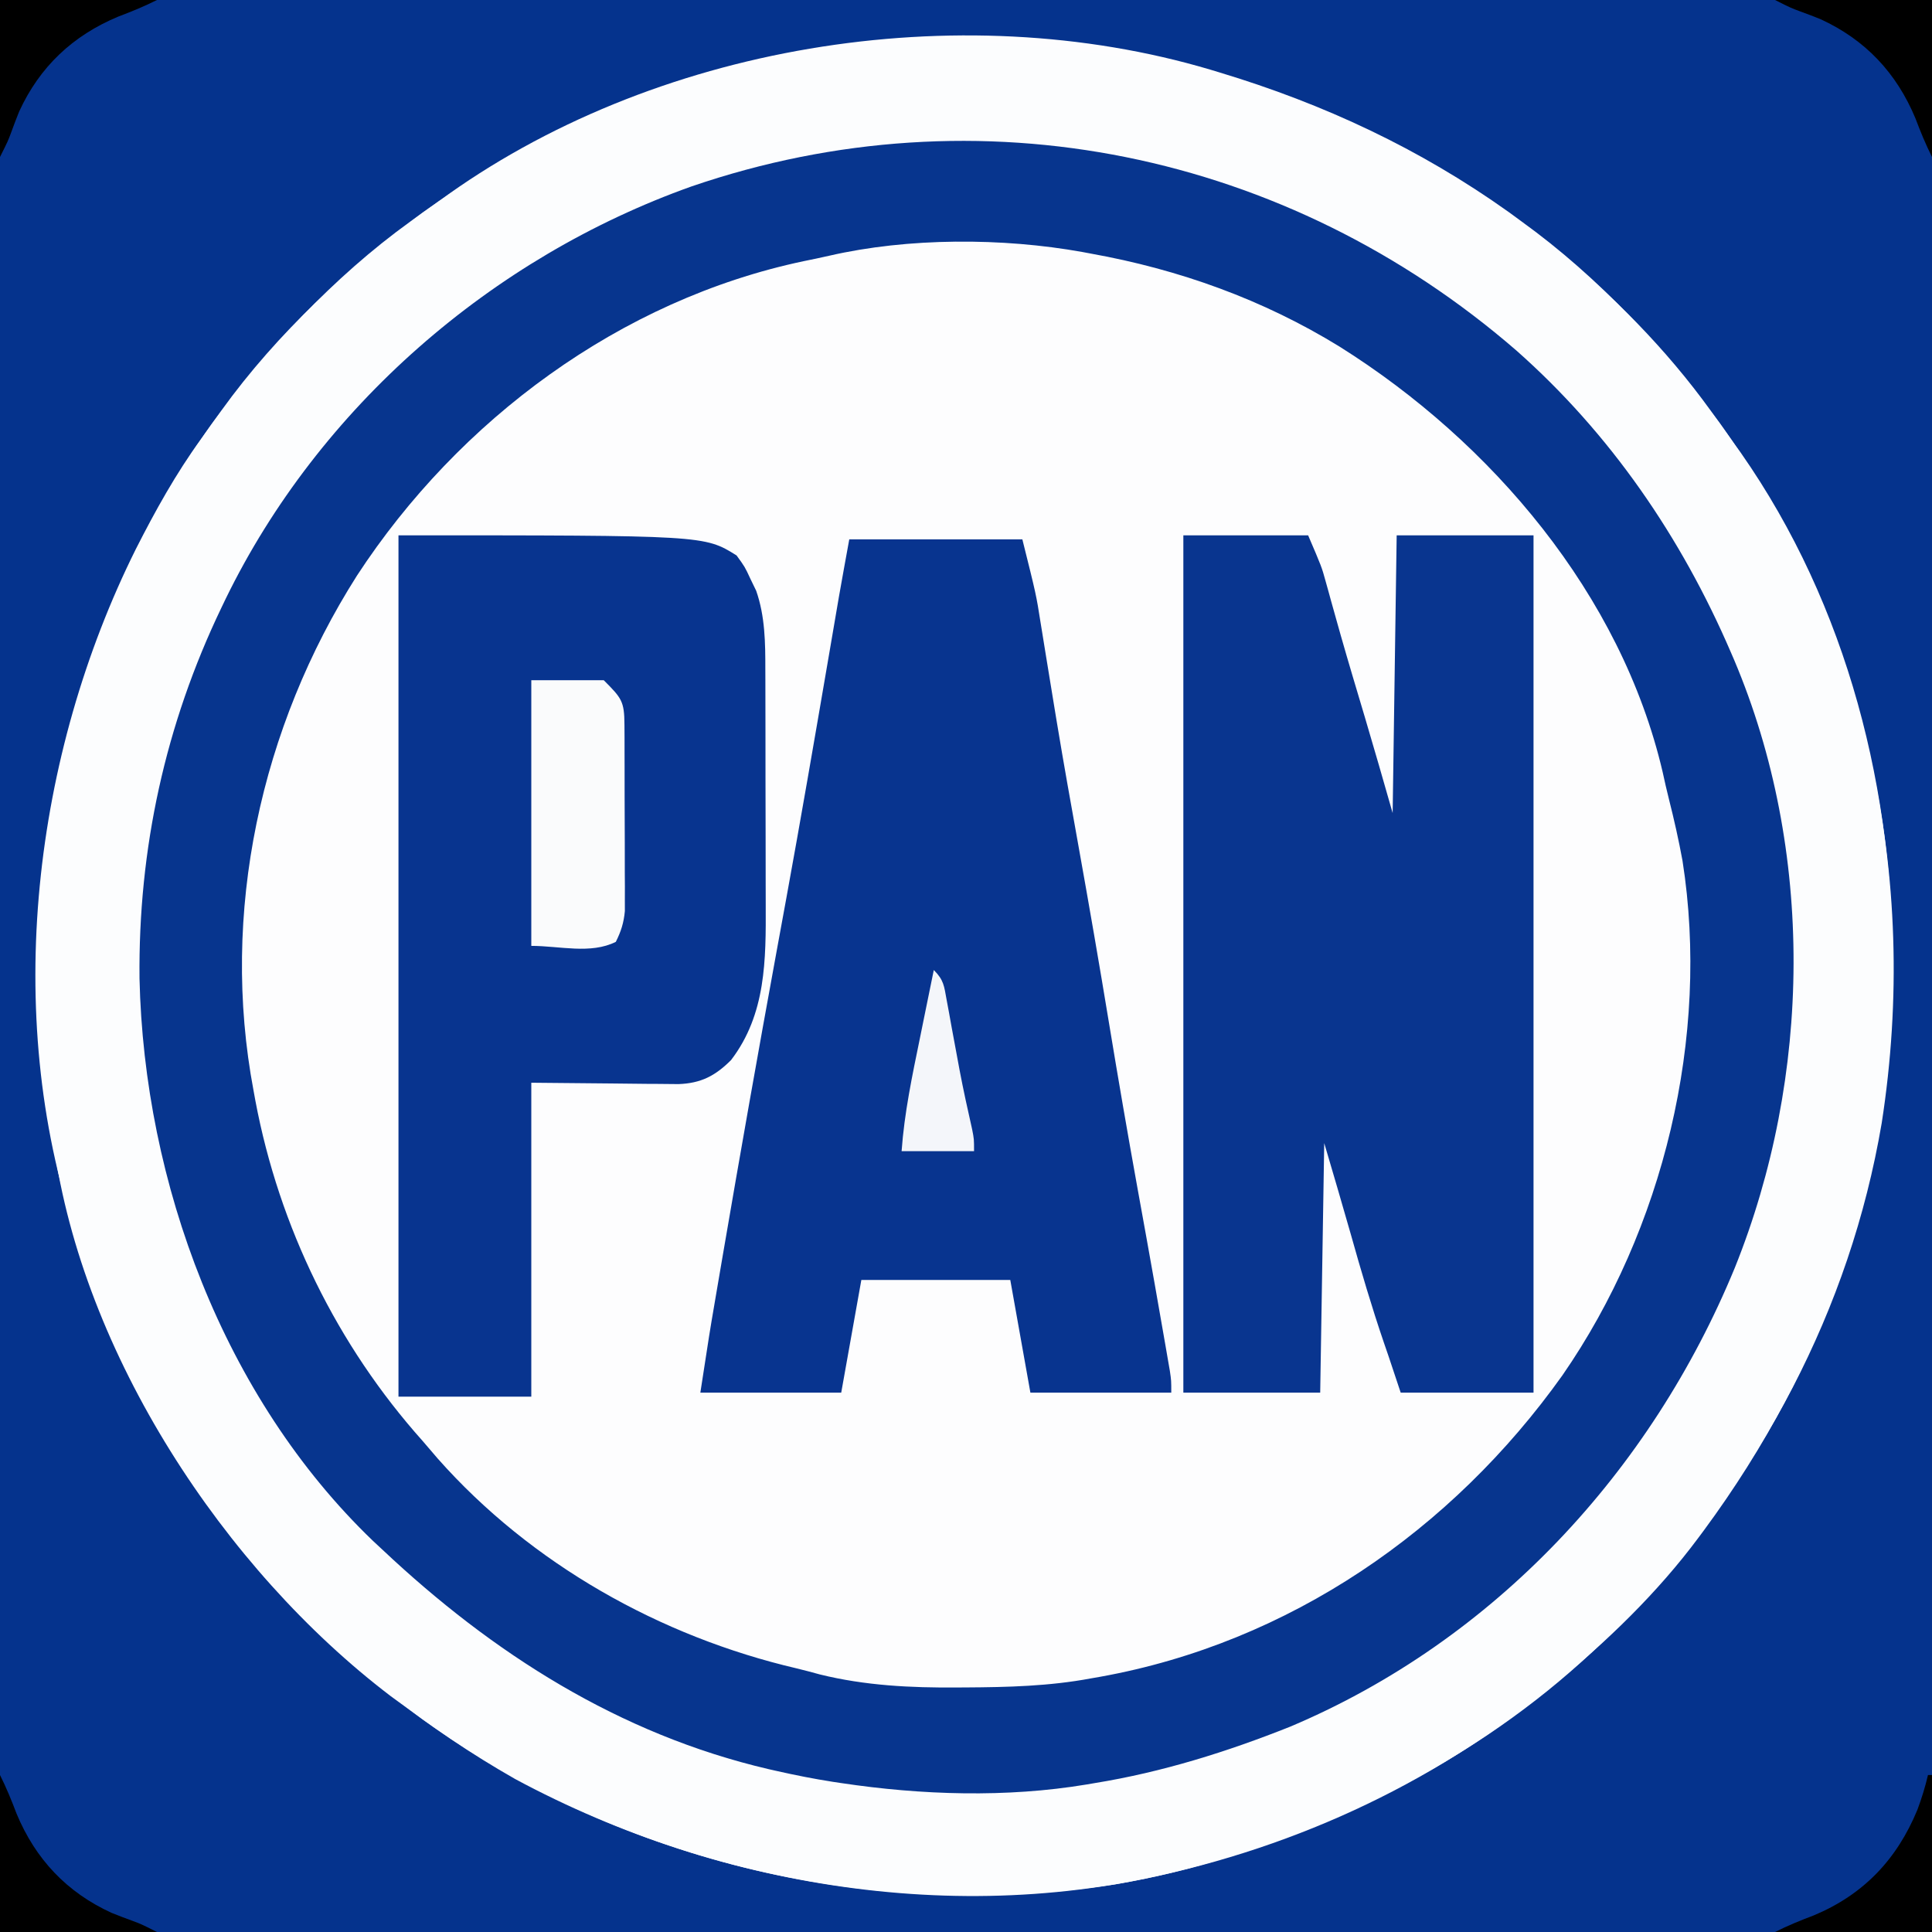 <?xml version="1.0" encoding="UTF-8"?>
<svg version="1.1" xmlns="http://www.w3.org/2000/svg" width="480" height="480">
<rect width="100%" height="100%" fill="#808080" stroke="none"/>
<path d="M0 0 C158.4 0 316.8 0 480 0 C480 158.4 480 316.8 480 480 C321.6 480 163.2 480 0 480 C0 321.6 0 163.2 0 0 Z " fill="#FDFDFE" transform="translate(0,0)"/>
<path d="M0 0 C158.4 0 316.8 0 480 0 C480 158.4 480 316.8 480 480 C321.6 480 163.2 480 0 480 C0 321.6 0 163.2 0 0 Z M109 50 C108.036 50.694 107.072 51.387 106.078 52.102 C86.825 66.217 68.987 82.573 55 102 C54.225 103.065 53.451 104.13 52.652 105.227 C15.422 157.719 3.46 218.845 13 282 C13.144 283.053 13.144 283.053 13.292 284.128 C20.556 336.361 55.571 389.81 97.029 421.369 C98.676 422.594 100.335 423.8 102 425 C103.562 426.145 103.562 426.145 105.156 427.312 C154.995 462.841 216.456 477.368 277.098 468.16 C315.785 461.371 352.293 445.625 383 421 C383.996 420.207 384.993 419.414 386.02 418.598 C399.213 407.881 411.857 395.658 422 382 C422.451 381.393 422.903 380.785 423.368 380.159 C453.707 339.035 470.27 291.86 470.188 240.625 C470.187 239.926 470.186 239.228 470.186 238.508 C470.079 192.654 457.43 146.395 430 109 C429.306 108.036 428.613 107.072 427.898 106.078 C413.778 86.819 397.421 69.006 378 55 C376.958 54.237 375.917 53.474 374.844 52.688 C352.769 36.951 328.916 25.818 303 18 C302.26 17.776 301.52 17.552 300.757 17.321 C237.951 -1.358 161.949 11.16 109 50 Z " fill="#05338D" transform="translate(0,0)"/>
<path d="M0 0 C0.985 0.781 1.97 1.562 2.984 2.367 C17.599 14.208 30.994 27.738 42 43 C42.763 44.042 43.526 45.083 44.312 46.156 C80.596 97.054 94.078 158.436 84.5 220.062 C76.579 266.57 54.302 307.981 22 342 C21.242 342.801 21.242 342.801 20.468 343.619 C-6.925 372.362 -42.238 391.608 -80 403 C-80.74 403.224 -81.48 403.448 -82.243 403.679 C-139.348 420.662 -203.169 410.906 -255 383 C-265.873 376.819 -276.242 369.823 -286 362 C-286.985 361.219 -287.97 360.438 -288.984 359.633 C-303.599 347.792 -316.994 334.262 -328 319 C-328.763 317.958 -329.526 316.917 -330.312 315.844 C-344.565 295.851 -355.051 274.183 -363 251 C-363.389 249.897 -363.779 248.793 -364.18 247.656 C-382.467 192.651 -374.726 128.599 -349.258 77.43 C-344.402 67.877 -339.311 58.676 -333 50 C-332.305 49.033 -331.61 48.066 -330.895 47.07 C-316.767 27.817 -300.421 10.006 -281 -4 C-279.958 -4.763 -278.917 -5.526 -277.844 -6.312 C-197.621 -63.501 -89.103 -63.521 0 0 Z M-288 36 C-288.782 36.728 -289.565 37.457 -290.371 38.207 C-325.977 72.417 -346.902 124.06 -348.246 173 C-349.105 230.069 -329.29 283.002 -289.742 324.441 C-252.964 362.302 -201.373 385.225 -148.52 386.168 C-90.936 386.563 -38.606 365.64 2.793 325.443 C41.269 287.308 61.794 234.338 62.375 180.562 C62.272 124.114 38.727 73.12 -0.438 33.25 C-39.171 -5.199 -93.057 -24.44 -147.027 -24.37 C-201.264 -23.507 -249.057 -0.693 -288 36 Z " fill="#FCFDFE" transform="translate(383,59)"/>
<path d="M0 0 C23.363 20.647 40.997 46.395 53.301 74.953 C53.574 75.585 53.847 76.216 54.128 76.867 C74.186 124.272 73.421 180.458 54.301 227.953 C33.49 278.486 -5.341 320.464 -56.109 341.92 C-71.819 348.185 -87.992 353.251 -104.699 355.953 C-105.364 356.067 -106.029 356.182 -106.714 356.299 C-126.659 359.624 -147.753 358.946 -167.699 355.953 C-168.38 355.851 -169.06 355.749 -169.761 355.645 C-174.446 354.912 -179.075 354 -183.699 352.953 C-184.377 352.8 -185.055 352.648 -185.753 352.49 C-222.819 343.83 -254.315 323.755 -281.699 297.953 C-282.873 296.861 -282.873 296.861 -284.07 295.746 C-321.179 260.093 -340.902 206.78 -342.038 156.057 C-342.367 123.844 -335.631 92.984 -321.699 63.953 C-321.336 63.196 -320.972 62.438 -320.598 61.658 C-297.392 14.131 -254.551 -23.054 -204.887 -40.734 C-133.465 -65.212 -56.837 -49.223 0 0 Z M-170.713 -23.504 C-172.8 -23.024 -174.894 -22.594 -176.992 -22.168 C-222.563 -12.571 -262.726 17.256 -288.008 55.957 C-311.961 93.642 -322.044 139.77 -313.699 183.953 C-313.549 184.779 -313.398 185.604 -313.243 186.455 C-307.337 217.798 -292.943 247.189 -271.699 270.953 C-270.449 272.411 -269.199 273.869 -267.949 275.328 C-244.768 301.516 -212.661 319.551 -178.78 327.456 C-176.851 327.917 -174.936 328.437 -173.023 328.961 C-161.754 331.742 -150.447 332.296 -138.887 332.203 C-138.184 332.2 -137.482 332.196 -136.758 332.193 C-126.288 332.133 -116.019 331.879 -105.699 329.953 C-104.9 329.813 -104.101 329.673 -103.278 329.529 C-56.358 321.052 -15.93 293.15 11.495 254.625 C36.575 218.39 48.194 170.547 41.316 126.805 C40.372 121.655 39.225 116.569 37.941 111.493 C37.382 109.275 36.876 107.056 36.395 104.82 C26.085 60.624 -6.139 22.784 -43.843 -0.903 C-62.876 -12.63 -83.736 -20.104 -105.699 -24.047 C-106.39 -24.177 -107.081 -24.307 -107.793 -24.44 C-127.608 -28.006 -151.063 -28.035 -170.713 -23.504 Z " fill="#07358E" transform="translate(376.699,87.047)"/>
<path d="M0 0 C10.23 0 20.46 0 31 0 C34.372 7.868 34.372 7.868 35.324 11.328 C35.654 12.507 35.654 12.507 35.991 13.711 C36.221 14.549 36.451 15.387 36.688 16.25 C37.208 18.111 37.731 19.972 38.254 21.832 C38.533 22.823 38.811 23.814 39.098 24.834 C41.04 31.652 43.082 38.441 45.108 45.233 C47.463 53.141 49.733 61.065 52 69 C52.33 46.23 52.66 23.46 53 0 C64.22 0 75.44 0 87 0 C87 70.29 87 140.58 87 213 C76.11 213 65.22 213 54 213 C53.01 210.03 52.02 207.06 51 204 C50.418 202.306 50.418 202.306 49.824 200.578 C46.794 191.706 44.158 182.752 41.625 173.727 C39.471 166.135 37.227 158.57 35 151 C34.67 171.46 34.34 191.92 34 213 C22.78 213 11.56 213 0 213 C0 142.71 0 72.42 0 0 Z " fill="#09358F" transform="translate(294,133)"/>
<path d="M0 0 C14.19 0 28.38 0 43 0 C46.439 13.758 46.439 13.758 47.543 20.777 C47.672 21.57 47.801 22.362 47.935 23.178 C48.212 24.878 48.487 26.578 48.76 28.279 C49.509 32.937 50.276 37.591 51.043 42.246 C51.202 43.214 51.362 44.181 51.526 45.178 C53.256 55.635 55.124 66.068 57 76.5 C59.623 91.109 62.15 105.73 64.562 120.375 C66.814 134.04 69.16 147.684 71.625 161.312 C71.77 162.116 71.916 162.92 72.065 163.748 C72.354 165.342 72.642 166.936 72.931 168.53 C73.071 169.305 73.211 170.08 73.355 170.879 C73.494 171.644 73.632 172.409 73.775 173.197 C75.192 181.043 76.574 188.895 77.938 196.75 C78.149 197.958 78.361 199.167 78.579 200.411 C78.768 201.508 78.957 202.605 79.152 203.734 C79.317 204.685 79.482 205.636 79.652 206.616 C80 209 80 209 80 212 C68.45 212 56.9 212 45 212 C43.35 202.76 41.7 193.52 40 184 C27.79 184 15.58 184 3 184 C1.35 193.24 -0.3 202.48 -2 212 C-13.55 212 -25.1 212 -37 212 C-34.692 197 -34.692 197 -33.555 190.344 C-33.424 189.575 -33.293 188.807 -33.159 188.015 C-32.732 185.51 -32.304 183.005 -31.875 180.5 C-31.724 179.62 -31.574 178.739 -31.419 177.832 C-27.113 152.668 -22.667 127.526 -18.066 102.414 C-17.907 101.543 -17.747 100.672 -17.583 99.774 C-17.423 98.9 -17.263 98.026 -17.098 97.126 C-16.774 95.355 -16.449 93.584 -16.125 91.812 C-15.965 90.941 -15.806 90.069 -15.641 89.17 C-12.061 69.589 -8.687 49.972 -5.325 30.353 C-5.118 29.149 -4.912 27.946 -4.7 26.706 C-4.315 24.459 -3.931 22.213 -3.547 19.966 C-3.285 18.436 -3.285 18.436 -3.018 16.875 C-2.869 16.002 -2.72 15.128 -2.566 14.229 C-1.734 9.482 -0.862 4.742 0 0 Z " fill="#08348F" transform="translate(211,134)"/>
<path d="M0 0 C76 0 76 0 84 5 C86.059 7.832 86.059 7.832 87.438 10.812 C87.911 11.788 88.384 12.764 88.871 13.77 C91.091 20.121 91.149 26.707 91.145 33.369 C91.149 34.163 91.152 34.958 91.155 35.777 C91.165 38.38 91.167 40.983 91.168 43.586 C91.171 45.411 91.175 47.237 91.178 49.062 C91.184 52.88 91.186 56.698 91.185 60.516 C91.185 65.386 91.199 70.257 91.216 75.128 C91.227 78.896 91.229 82.664 91.229 86.432 C91.23 88.226 91.234 90.021 91.242 91.816 C91.296 105.457 91.329 119.012 82.625 130.375 C78.682 134.318 75.129 136.143 69.555 136.341 C67.852 136.34 66.148 136.324 64.445 136.293 C63.645 136.29 62.845 136.287 62.021 136.284 C59.056 136.268 56.09 136.226 53.125 136.188 C46.484 136.126 39.843 136.064 33 136 C33 161.74 33 187.48 33 214 C22.11 214 11.22 214 0 214 C0 143.38 0 72.76 0 0 Z " fill="#08348F" transform="translate(99,133)"/>
<path d="M0 0 C5.94 0 11.88 0 18 0 C22.463 4.463 23.121 5.229 23.145 11.105 C23.152 12.17 23.158 13.234 23.165 14.331 C23.166 15.487 23.167 16.642 23.168 17.832 C23.171 19.016 23.175 20.2 23.178 21.42 C23.183 23.929 23.185 26.438 23.185 28.948 C23.187 32.786 23.206 36.624 23.225 40.463 C23.228 42.898 23.23 45.334 23.23 47.77 C23.238 48.919 23.245 50.068 23.252 51.252 C23.249 52.326 23.246 53.4 23.243 54.507 C23.244 55.449 23.246 56.391 23.247 57.362 C22.975 60.263 22.301 62.399 21 65 C14.732 68.134 7.008 66 0 66 C0 44.22 0 22.44 0 0 Z " fill="#FAFBFC" transform="translate(132,169)"/>
<path d="M0 0 C0.33 0 0.66 0 1 0 C1 12.87 1 25.74 1 39 C-11.87 39 -24.74 39 -38 39 C-34.792 37.396 -31.717 36.136 -28.375 34.875 C-16.015 29.711 -7.71 20.973 -2.625 8.625 C-1.559 5.779 -0.689 2.96 0 0 Z " fill="#000000" transform="translate(479,441)"/>
<path d="M0 0 C1.604 3.208 2.864 6.283 4.125 9.625 C8.838 20.906 16.561 29.132 27.719 34.246 C29.392 34.918 31.077 35.565 32.773 36.176 C35 37 35 37 39 39 C26.13 39 13.26 39 0 39 C0 26.13 0 13.26 0 0 Z " fill="#000000" transform="translate(0,441)"/>
<path d="M0 0 C12.87 0 25.74 0 39 0 C39 12.87 39 25.74 39 39 C37.396 35.792 36.136 32.717 34.875 29.375 C30.162 18.094 22.439 9.868 11.281 4.754 C9.608 4.082 7.923 3.435 6.227 2.824 C4 2 4 2 0 0 Z " fill="#000000" transform="translate(441,0)"/>
<path d="M0 0 C12.87 0 25.74 0 39 0 C35.792 1.604 32.717 2.864 29.375 4.125 C18.094 8.838 9.868 16.561 4.754 27.719 C4.082 29.392 3.435 31.077 2.824 32.773 C2 35 2 35 0 39 C0 26.13 0 13.26 0 0 Z " fill="#000000" transform="translate(0,0)"/>
<path d="M0 0 C2.49 2.49 2.559 3.952 3.184 7.391 C3.388 8.487 3.592 9.583 3.802 10.713 C4.012 11.88 4.221 13.047 4.438 14.25 C4.876 16.621 5.317 18.992 5.758 21.363 C5.97 22.507 6.181 23.652 6.399 24.831 C7.334 29.765 8.41 34.661 9.52 39.559 C10 42 10 42 10 45 C4.06 45 -1.88 45 -8 45 C-7.315 35.455 -5.359 26.231 -3.438 16.875 C-3.104 15.234 -2.772 13.594 -2.439 11.953 C-1.631 7.968 -0.817 3.984 0 0 Z " fill="#F4F6FA" transform="translate(232,241)"/>
</svg>

